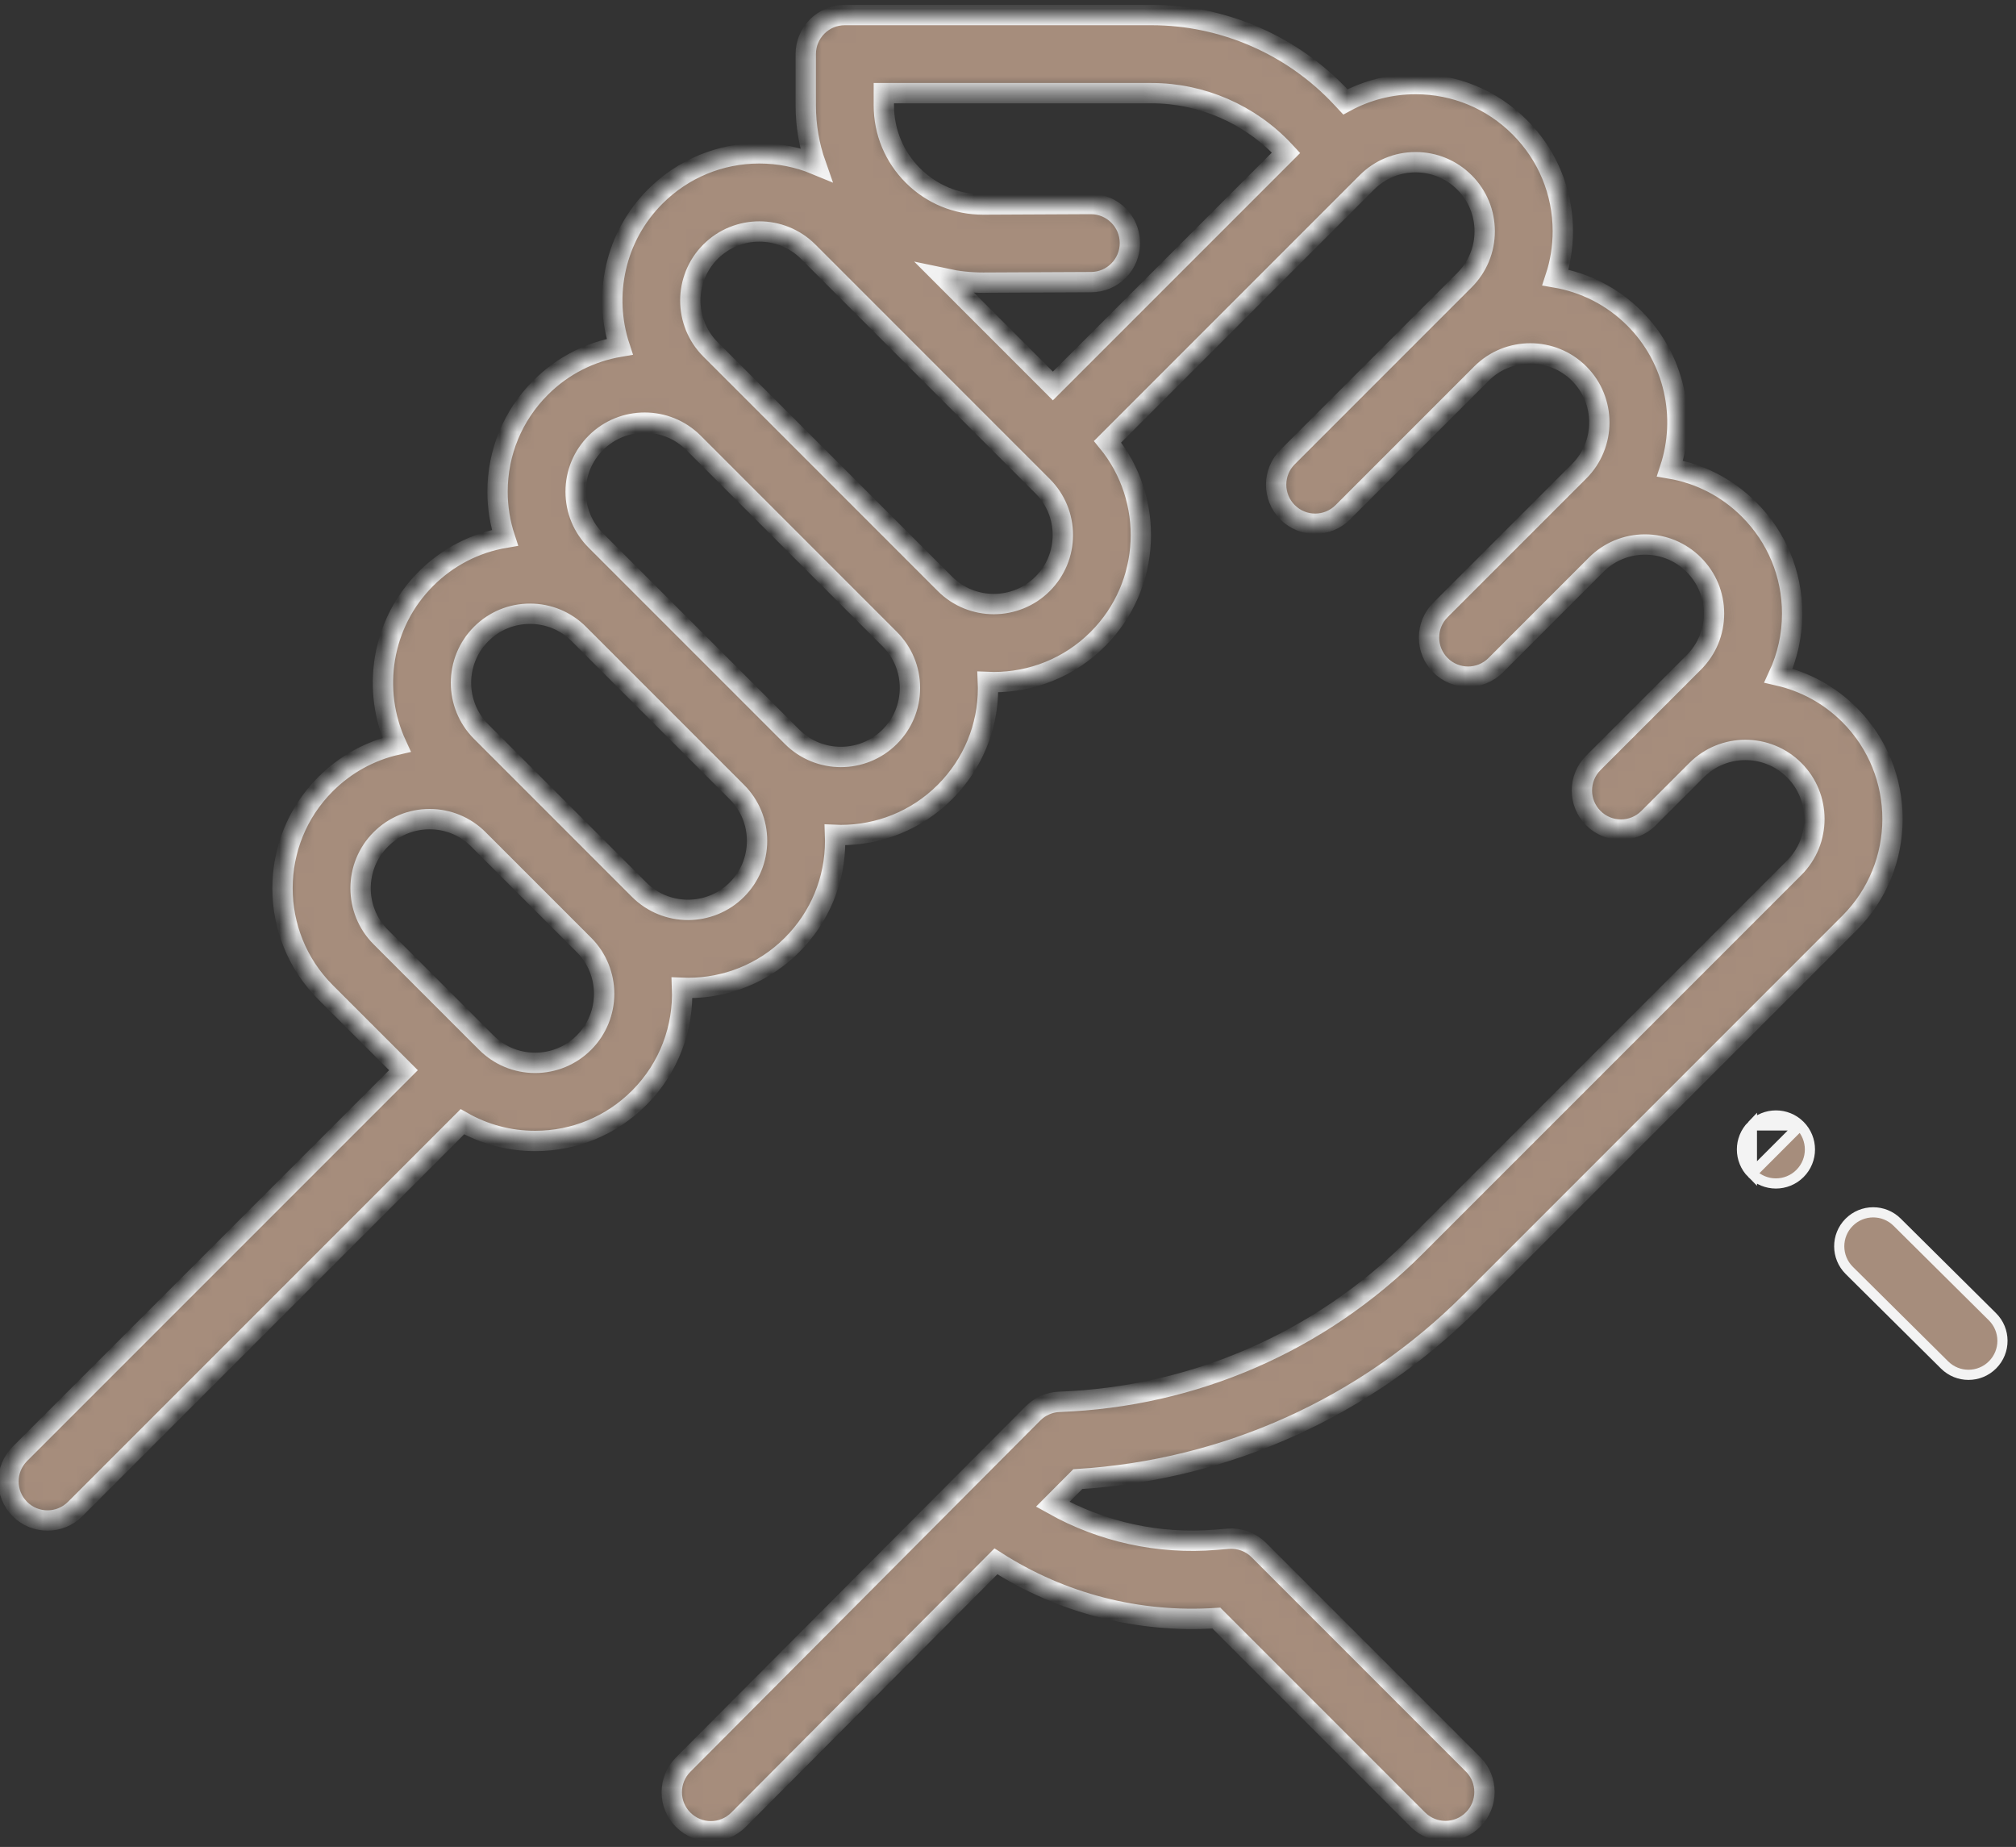 <svg width="119" height="109" viewBox="0 0 119 109" fill="none" xmlns="http://www.w3.org/2000/svg">
<rect x="0" y="0" width="119" height="109" fill="#333333" stroke="none"/>
<path d="M109.147 72.141L109.147 72.141C109.927 71.355 111.196 71.349 111.983 72.129L117.608 77.709C118.395 78.489 118.4 79.758 117.62 80.544L117.62 80.544C117.228 80.94 116.712 81.138 116.196 81.138C115.685 81.138 115.175 80.944 114.784 80.556L114.784 80.556L109.159 74.977L109.159 74.977C108.373 74.197 108.367 72.927 109.147 72.141Z" fill="#A68D7C" stroke="#F3F3F3" stroke-width="0.6"/>
<path d="M103.412 69.257L103.412 69.257C103.803 69.648 104.315 69.844 104.828 69.844C105.343 69.844 105.857 69.647 106.249 69.255C107.032 68.472 107.032 67.203 106.249 66.419C106.249 66.419 106.249 66.419 106.249 66.419M103.412 69.257L106.249 66.419M103.412 69.257C102.628 68.474 102.627 67.206 103.41 66.423L103.412 69.257ZM106.249 66.419C105.466 65.636 104.197 65.636 103.414 66.419M106.249 66.419L103.414 66.419M103.414 66.419C103.414 66.419 103.414 66.42 103.414 66.42L103.41 66.423L103.414 66.419Z" fill="#A68D7C" stroke="#F3F3F3" stroke-width="0.6"/>
<mask id="path-3-inside-1" fill="white">
<path d="M86.809 76.836L109.171 54.474C112.558 51.087 112.558 45.577 109.171 42.19C107.976 40.995 106.518 40.224 104.982 39.872C105.508 38.74 105.787 37.497 105.787 36.211C105.787 33.89 104.884 31.709 103.243 30.068C101.956 28.781 100.336 27.95 98.578 27.651C99.568 24.635 98.868 21.181 96.474 18.787C95.158 17.471 93.521 16.669 91.813 16.376C92.099 15.508 92.25 14.59 92.25 13.649C92.25 11.329 91.346 9.147 89.706 7.507C88.065 5.866 85.884 4.963 83.564 4.963C82.09 4.963 80.674 5.328 79.415 6.014L79.192 5.775C76.302 2.669 72.21 0.888 67.968 0.888H49.867C48.594 0.888 47.562 1.92 47.562 3.193V6.216C47.562 7.426 47.766 8.603 48.158 9.711C47.115 9.278 45.987 9.05 44.824 9.05C42.504 9.05 40.322 9.954 38.681 11.594C36.286 13.989 35.587 17.446 36.58 20.463C34.87 20.755 33.23 21.558 31.913 22.875C30.273 24.516 29.369 26.697 29.369 29.017C29.369 29.956 29.519 30.872 29.805 31.739C28.048 32.039 26.43 32.87 25.144 34.156C22.499 36.801 21.92 40.742 23.407 43.955C21.832 44.314 20.387 45.107 19.216 46.277C15.829 49.664 15.829 55.175 19.216 58.562L23.815 63.16L1.175 85.8C0.275 86.7 0.275 88.159 1.175 89.06C1.625 89.51 2.215 89.735 2.805 89.735C3.395 89.735 3.985 89.51 4.435 89.06L27.293 66.202C28.587 66.94 30.056 67.335 31.586 67.335C33.907 67.335 36.088 66.431 37.729 64.791C39.511 63.008 40.354 60.638 40.26 58.298C40.377 58.303 40.494 58.306 40.611 58.306C42.835 58.306 45.06 57.459 46.753 55.766C48.394 54.126 49.297 51.944 49.297 49.624C49.297 49.507 49.293 49.39 49.289 49.273C49.404 49.278 49.52 49.282 49.635 49.282C51.86 49.282 54.084 48.435 55.778 46.742C57.418 45.101 58.322 42.92 58.322 40.599C58.322 40.482 58.318 40.366 58.313 40.249C58.429 40.254 58.544 40.257 58.66 40.257C60.884 40.257 63.109 39.411 64.802 37.717C67.984 34.535 68.176 29.478 65.378 26.069L80.68 10.767C81.45 9.997 82.473 9.573 83.562 9.573C84.651 9.573 85.675 9.997 86.445 10.767C87.215 11.537 87.638 12.56 87.638 13.649C87.638 14.738 87.215 15.762 86.445 16.532L84.188 18.788L76.003 26.974C75.102 27.874 75.102 29.333 76.003 30.234C76.453 30.684 77.043 30.909 77.632 30.909C78.222 30.909 78.812 30.684 79.262 30.234L87.448 22.048C89.037 20.459 91.623 20.458 93.213 22.048C94.802 23.637 94.802 26.223 93.213 27.813L90.957 30.069L85.027 35.998C84.127 36.899 84.127 38.358 85.027 39.259C85.477 39.709 86.067 39.934 86.657 39.934C87.247 39.934 87.837 39.709 88.287 39.259L94.216 33.329C94.986 32.559 96.01 32.135 97.099 32.135C98.188 32.135 99.211 32.559 99.981 33.329C100.751 34.099 101.175 35.123 101.175 36.211C101.175 37.3 100.751 38.324 99.981 39.094L96.884 42.191L94.051 45.023C93.151 45.923 93.151 47.383 94.051 48.283C94.501 48.733 95.091 48.959 95.681 48.959C96.271 48.959 96.861 48.733 97.311 48.283L100.146 45.449C101.735 43.862 104.32 43.862 105.908 45.451C107.498 47.04 107.498 49.626 105.908 51.216L83.546 73.577C77.931 79.193 70.469 82.443 62.533 82.731C61.95 82.753 61.395 82.995 60.983 83.408L40.326 104.142C39.427 105.044 39.43 106.504 40.332 107.402C40.782 107.85 41.37 108.075 41.959 108.075C42.55 108.075 43.142 107.848 43.592 107.396L58.786 92.146C62.645 94.622 67.184 95.799 71.799 95.494L83.691 107.386C84.141 107.836 84.731 108.061 85.321 108.061C85.911 108.061 86.501 107.836 86.951 107.386C87.851 106.486 87.851 105.026 86.951 104.126L74.307 91.481C73.829 91.003 73.163 90.758 72.489 90.813L71.758 90.873C68.385 91.15 65.05 90.411 62.139 88.779L63.62 87.293C72.382 86.752 80.585 83.061 86.809 76.836ZM34.469 61.531C33.699 62.301 32.675 62.725 31.587 62.725C30.498 62.725 29.474 62.301 28.704 61.531L22.476 55.303C20.887 53.713 20.887 51.127 22.476 49.538C23.246 48.767 24.27 48.343 25.358 48.343C26.447 48.343 27.471 48.767 28.241 49.538L34.469 55.766C36.058 57.355 36.058 59.941 34.469 61.531ZM43.494 52.506C41.904 54.095 39.318 54.095 37.729 52.506L31.5 46.277L28.403 43.18C26.814 41.591 26.814 39.005 28.403 37.416C29.173 36.645 30.197 36.222 31.285 36.222C32.374 36.222 33.398 36.645 34.168 37.416L43.493 46.741C43.493 46.741 43.493 46.741 43.493 46.741C44.264 47.511 44.687 48.535 44.687 49.624C44.687 50.712 44.264 51.736 43.494 52.506ZM52.518 43.481C50.929 45.07 48.342 45.071 46.753 43.481L35.172 31.9C34.402 31.13 33.978 30.106 33.978 29.017C33.978 27.929 34.402 26.905 35.172 26.135C35.967 25.34 37.011 24.943 38.054 24.943C39.097 24.943 40.14 25.34 40.934 26.133L46.213 31.412L52.518 37.717H52.518C53.288 38.487 53.712 39.51 53.712 40.599C53.712 41.688 53.288 42.712 52.518 43.481ZM61.543 34.457C59.954 36.046 57.368 36.046 55.778 34.457L44.197 22.875C44.195 22.874 44.194 22.873 44.193 22.871L41.94 20.619C40.351 19.029 40.351 16.443 41.94 14.854C42.735 14.059 43.779 13.662 44.823 13.662C45.867 13.662 46.91 14.059 47.705 14.854L61.542 28.692C62.313 29.462 62.737 30.485 62.737 31.574C62.737 32.663 62.313 33.687 61.543 34.457ZM62.149 22.778L55.818 16.447C56.536 16.6 57.274 16.681 58.025 16.681C58.042 16.681 58.059 16.681 58.076 16.681L64.402 16.651C65.675 16.645 66.702 15.609 66.696 14.336C66.69 13.066 65.659 12.041 64.391 12.041C64.388 12.041 64.384 12.041 64.38 12.041L58.054 12.071C58.045 12.071 58.035 12.071 58.026 12.071C56.467 12.071 55.001 11.466 53.896 10.366C52.784 9.259 52.171 7.785 52.171 6.216V5.498H67.967C70.934 5.498 73.796 6.744 75.817 8.916L75.911 9.017L62.149 22.778Z"/>
</mask>
<path d="M86.809 76.836L109.171 54.474C112.558 51.087 112.558 45.577 109.171 42.19C107.976 40.995 106.518 40.224 104.982 39.872C105.508 38.74 105.787 37.497 105.787 36.211C105.787 33.89 104.884 31.709 103.243 30.068C101.956 28.781 100.336 27.95 98.578 27.651C99.568 24.635 98.868 21.181 96.474 18.787C95.158 17.471 93.521 16.669 91.813 16.376C92.099 15.508 92.25 14.59 92.25 13.649C92.25 11.329 91.346 9.147 89.706 7.507C88.065 5.866 85.884 4.963 83.564 4.963C82.09 4.963 80.674 5.328 79.415 6.014L79.192 5.775C76.302 2.669 72.21 0.888 67.968 0.888H49.867C48.594 0.888 47.562 1.92 47.562 3.193V6.216C47.562 7.426 47.766 8.603 48.158 9.711C47.115 9.278 45.987 9.05 44.824 9.05C42.504 9.05 40.322 9.954 38.681 11.594C36.286 13.989 35.587 17.446 36.58 20.463C34.87 20.755 33.23 21.558 31.913 22.875C30.273 24.516 29.369 26.697 29.369 29.017C29.369 29.956 29.519 30.872 29.805 31.739C28.048 32.039 26.43 32.87 25.144 34.156C22.499 36.801 21.92 40.742 23.407 43.955C21.832 44.314 20.387 45.107 19.216 46.277C15.829 49.664 15.829 55.175 19.216 58.562L23.815 63.16L1.175 85.8C0.275 86.7 0.275 88.159 1.175 89.06C1.625 89.51 2.215 89.735 2.805 89.735C3.395 89.735 3.985 89.51 4.435 89.06L27.293 66.202C28.587 66.94 30.056 67.335 31.586 67.335C33.907 67.335 36.088 66.431 37.729 64.791C39.511 63.008 40.354 60.638 40.26 58.298C40.377 58.303 40.494 58.306 40.611 58.306C42.835 58.306 45.06 57.459 46.753 55.766C48.394 54.126 49.297 51.944 49.297 49.624C49.297 49.507 49.293 49.39 49.289 49.273C49.404 49.278 49.52 49.282 49.635 49.282C51.86 49.282 54.084 48.435 55.778 46.742C57.418 45.101 58.322 42.92 58.322 40.599C58.322 40.482 58.318 40.366 58.313 40.249C58.429 40.254 58.544 40.257 58.66 40.257C60.884 40.257 63.109 39.411 64.802 37.717C67.984 34.535 68.176 29.478 65.378 26.069L80.68 10.767C81.45 9.997 82.473 9.573 83.562 9.573C84.651 9.573 85.675 9.997 86.445 10.767C87.215 11.537 87.638 12.56 87.638 13.649C87.638 14.738 87.215 15.762 86.445 16.532L84.188 18.788L76.003 26.974C75.102 27.874 75.102 29.333 76.003 30.234C76.453 30.684 77.043 30.909 77.632 30.909C78.222 30.909 78.812 30.684 79.262 30.234L87.448 22.048C89.037 20.459 91.623 20.458 93.213 22.048C94.802 23.637 94.802 26.223 93.213 27.813L90.957 30.069L85.027 35.998C84.127 36.899 84.127 38.358 85.027 39.259C85.477 39.709 86.067 39.934 86.657 39.934C87.247 39.934 87.837 39.709 88.287 39.259L94.216 33.329C94.986 32.559 96.01 32.135 97.099 32.135C98.188 32.135 99.211 32.559 99.981 33.329C100.751 34.099 101.175 35.123 101.175 36.211C101.175 37.3 100.751 38.324 99.981 39.094L96.884 42.191L94.051 45.023C93.151 45.923 93.151 47.383 94.051 48.283C94.501 48.733 95.091 48.959 95.681 48.959C96.271 48.959 96.861 48.733 97.311 48.283L100.146 45.449C101.735 43.862 104.32 43.862 105.908 45.451C107.498 47.04 107.498 49.626 105.908 51.216L83.546 73.577C77.931 79.193 70.469 82.443 62.533 82.731C61.95 82.753 61.395 82.995 60.983 83.408L40.326 104.142C39.427 105.044 39.43 106.504 40.332 107.402C40.782 107.85 41.37 108.075 41.959 108.075C42.55 108.075 43.142 107.848 43.592 107.396L58.786 92.146C62.645 94.622 67.184 95.799 71.799 95.494L83.691 107.386C84.141 107.836 84.731 108.061 85.321 108.061C85.911 108.061 86.501 107.836 86.951 107.386C87.851 106.486 87.851 105.026 86.951 104.126L74.307 91.481C73.829 91.003 73.163 90.758 72.489 90.813L71.758 90.873C68.385 91.15 65.05 90.411 62.139 88.779L63.62 87.293C72.382 86.752 80.585 83.061 86.809 76.836ZM34.469 61.531C33.699 62.301 32.675 62.725 31.587 62.725C30.498 62.725 29.474 62.301 28.704 61.531L22.476 55.303C20.887 53.713 20.887 51.127 22.476 49.538C23.246 48.767 24.27 48.343 25.358 48.343C26.447 48.343 27.471 48.767 28.241 49.538L34.469 55.766C36.058 57.355 36.058 59.941 34.469 61.531ZM43.494 52.506C41.904 54.095 39.318 54.095 37.729 52.506L31.5 46.277L28.403 43.18C26.814 41.591 26.814 39.005 28.403 37.416C29.173 36.645 30.197 36.222 31.285 36.222C32.374 36.222 33.398 36.645 34.168 37.416L43.493 46.741C43.493 46.741 43.493 46.741 43.493 46.741C44.264 47.511 44.687 48.535 44.687 49.624C44.687 50.712 44.264 51.736 43.494 52.506ZM52.518 43.481C50.929 45.07 48.342 45.071 46.753 43.481L35.172 31.9C34.402 31.13 33.978 30.106 33.978 29.017C33.978 27.929 34.402 26.905 35.172 26.135C35.967 25.34 37.011 24.943 38.054 24.943C39.097 24.943 40.14 25.34 40.934 26.133L46.213 31.412L52.518 37.717H52.518C53.288 38.487 53.712 39.51 53.712 40.599C53.712 41.688 53.288 42.712 52.518 43.481ZM61.543 34.457C59.954 36.046 57.368 36.046 55.778 34.457L44.197 22.875C44.195 22.874 44.194 22.873 44.193 22.871L41.94 20.619C40.351 19.029 40.351 16.443 41.94 14.854C42.735 14.059 43.779 13.662 44.823 13.662C45.867 13.662 46.91 14.059 47.705 14.854L61.542 28.692C62.313 29.462 62.737 30.485 62.737 31.574C62.737 32.663 62.313 33.687 61.543 34.457ZM62.149 22.778L55.818 16.447C56.536 16.6 57.274 16.681 58.025 16.681C58.042 16.681 58.059 16.681 58.076 16.681L64.402 16.651C65.675 16.645 66.702 15.609 66.696 14.336C66.69 13.066 65.659 12.041 64.391 12.041C64.388 12.041 64.384 12.041 64.38 12.041L58.054 12.071C58.045 12.071 58.035 12.071 58.026 12.071C56.467 12.071 55.001 11.466 53.896 10.366C52.784 9.259 52.171 7.785 52.171 6.216V5.498H67.967C70.934 5.498 73.796 6.744 75.817 8.916L75.911 9.017L62.149 22.778Z" fill="#A68D7C" stroke="#F3F3F3" stroke-width="1.2" mask="url(#path-3-inside-1)"/>
</svg>
